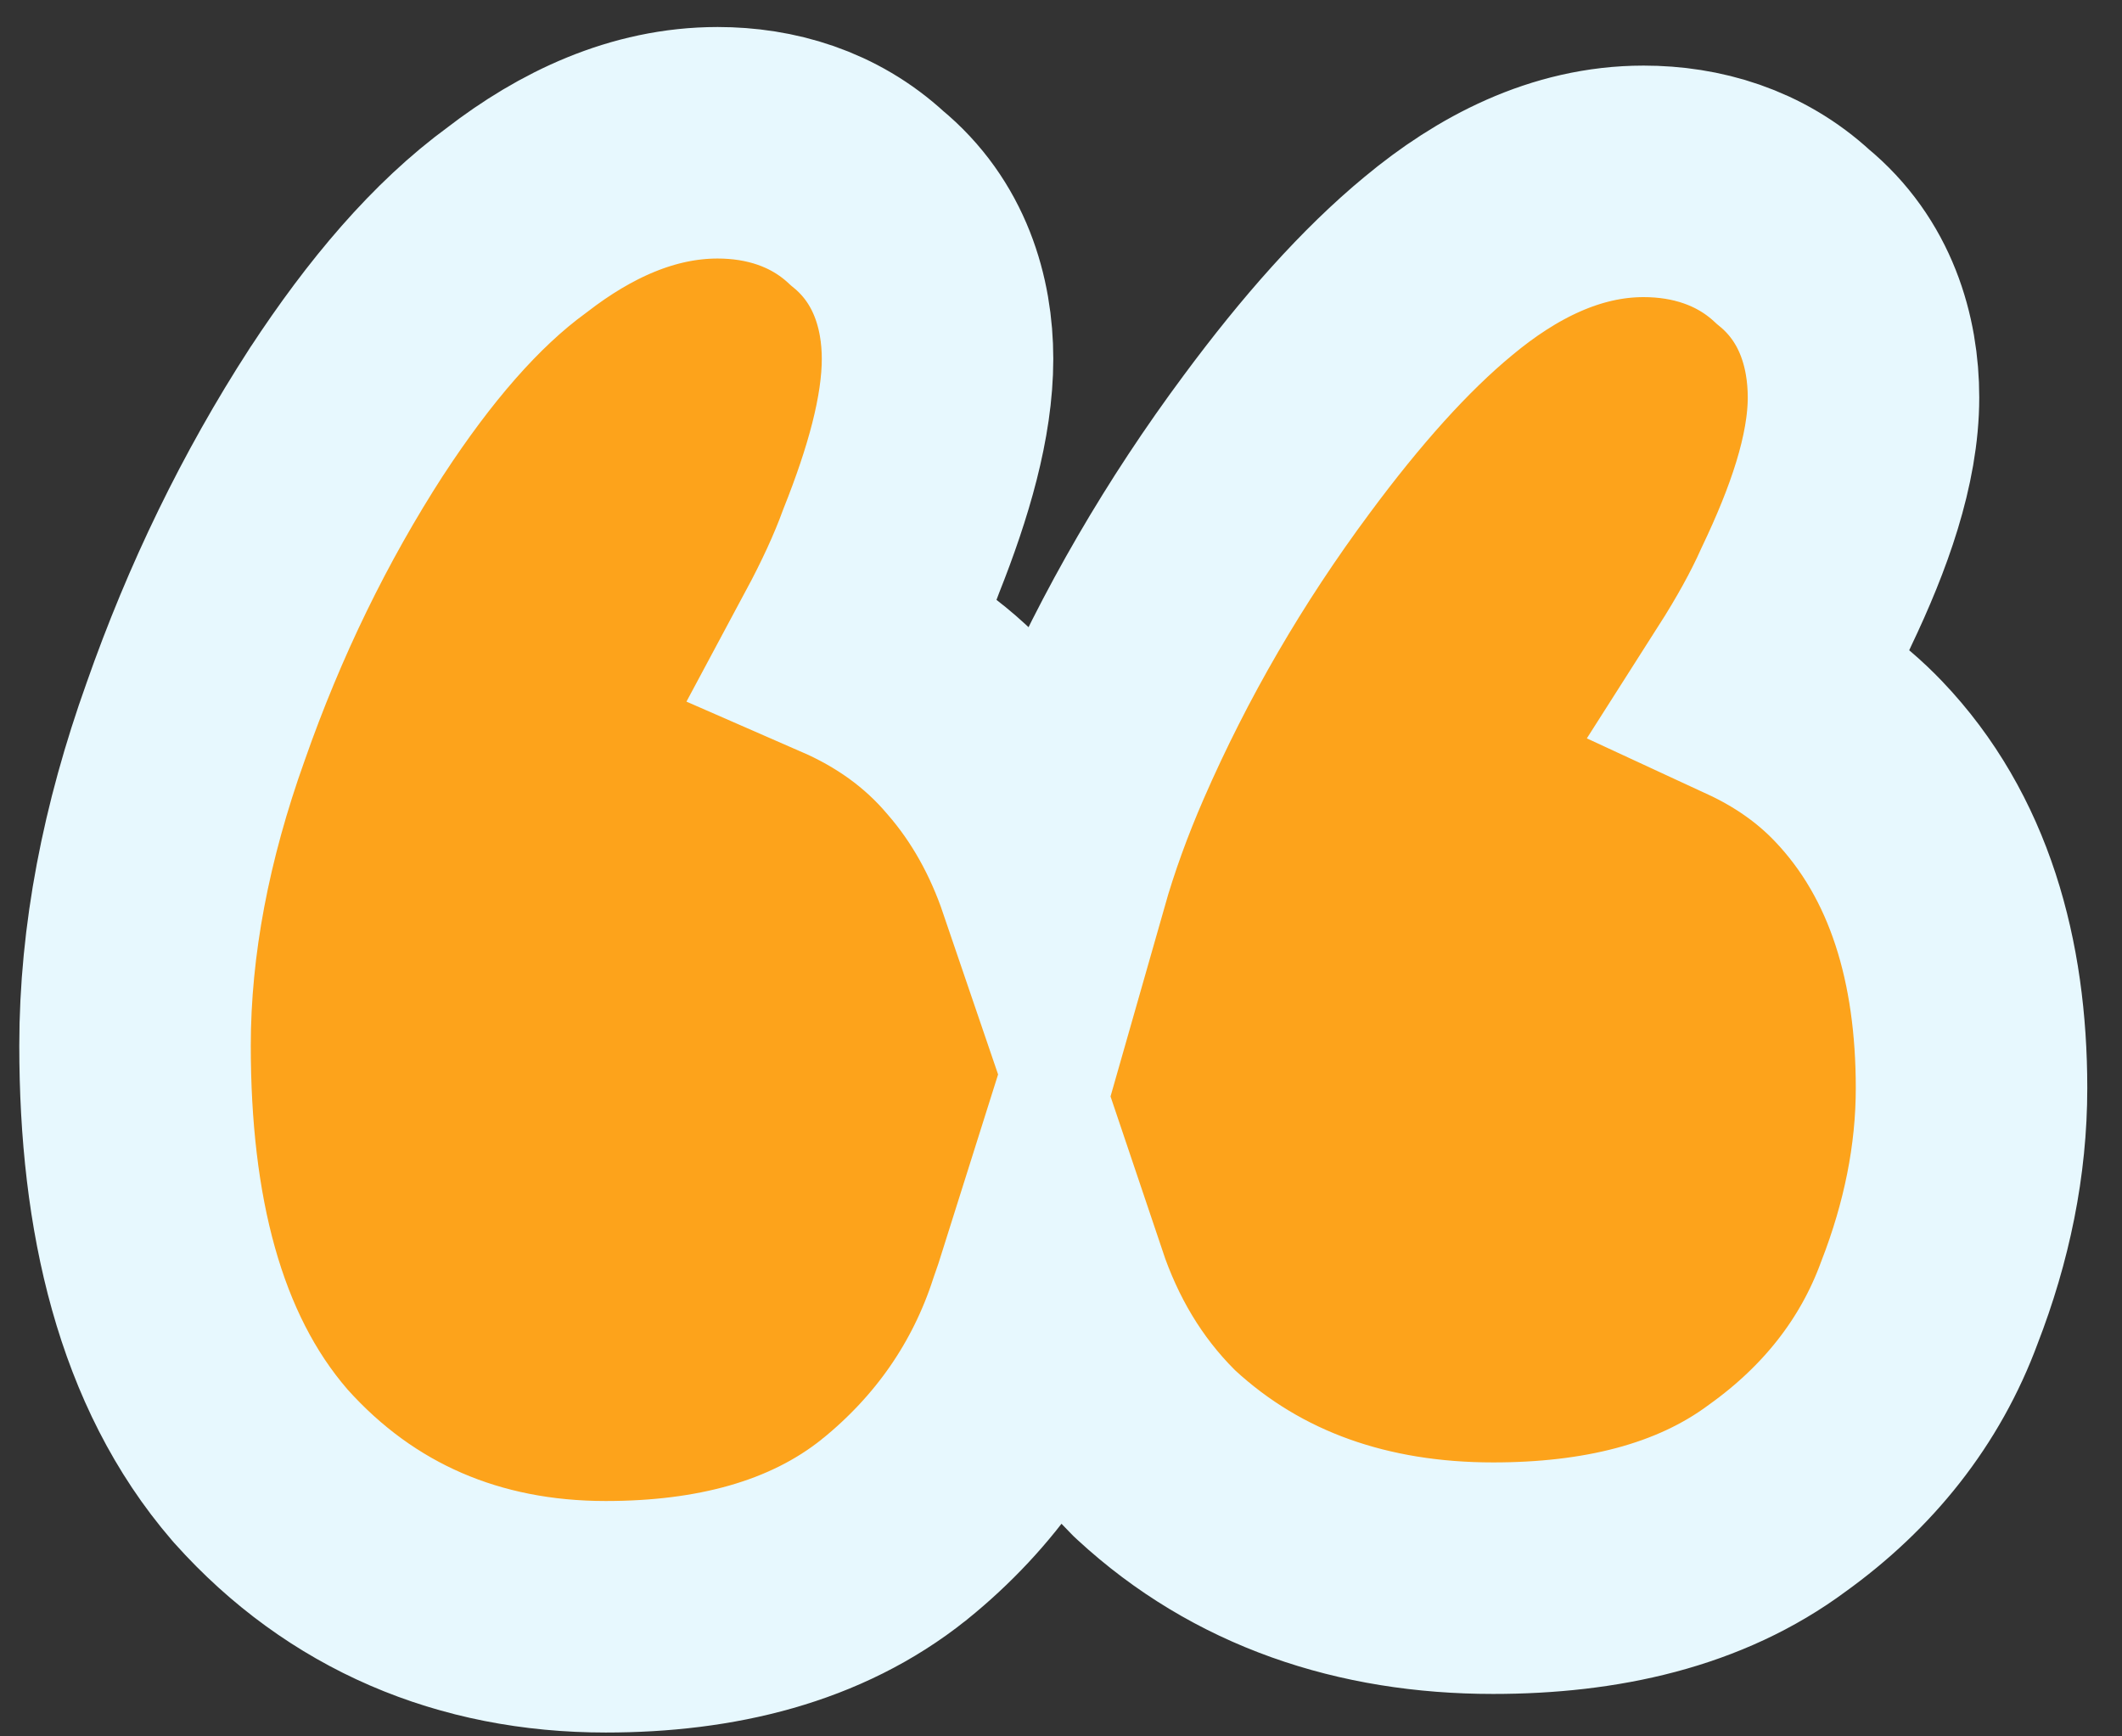 <svg width="55" height="45" viewBox="0 0 55 45" fill="none" xmlns="http://www.w3.org/2000/svg">
<rect x="0" y="0" width="55" height="45" fill="#333333" stroke="none"/>
<path d="M25.277 19.147C24.369 18.074 23.245 17.289 21.973 16.734C22.448 15.848 22.828 15.024 23.104 14.268C23.797 12.528 24.3 10.81 24.3 9.3C24.3 7.858 23.844 6.259 22.471 5.134C21.35 4.097 19.954 3.7 18.6 3.7C16.652 3.7 14.899 4.543 13.4 5.7C11.801 6.867 10.346 8.588 8.991 10.656L8.986 10.663L8.981 10.67C7.382 13.143 6.08 15.821 5.072 18.698C4.046 21.561 3.5 24.368 3.5 27.1C3.5 31.432 4.389 35.246 6.728 37.959L6.747 37.981L6.766 38.003C9.102 40.608 12.165 41.9 15.7 41.9C18.51 41.9 21.13 41.278 23.174 39.643L23.181 39.637L23.188 39.632C25.014 38.154 26.32 36.285 27.04 34.067C27.125 33.829 27.205 33.591 27.28 33.353C27.823 34.965 28.668 36.411 29.879 37.621L29.921 37.664L29.965 37.705C32.34 39.897 35.34 40.9 38.7 40.9C41.46 40.9 44.039 40.333 46.071 38.822C47.888 37.517 49.246 35.829 50.007 33.761C50.718 31.932 51.1 30.073 51.1 28.2C51.1 24.926 50.278 21.937 48.17 19.729C47.41 18.933 46.509 18.319 45.504 17.854C46.051 16.996 46.496 16.195 46.825 15.456C47.655 13.719 48.3 11.926 48.3 10.3C48.3 8.858 47.844 7.259 46.471 6.134C45.35 5.097 43.954 4.7 42.6 4.7C40.572 4.7 38.781 5.646 37.286 6.89C35.895 8.037 34.499 9.611 33.091 11.513C31.225 14.024 29.676 16.688 28.45 19.501C27.982 20.575 27.593 21.646 27.289 22.712C26.838 21.39 26.181 20.187 25.277 19.147Z" fill="#FDA31B" stroke="#E7F8FE" stroke-width="6"/>
</svg>
